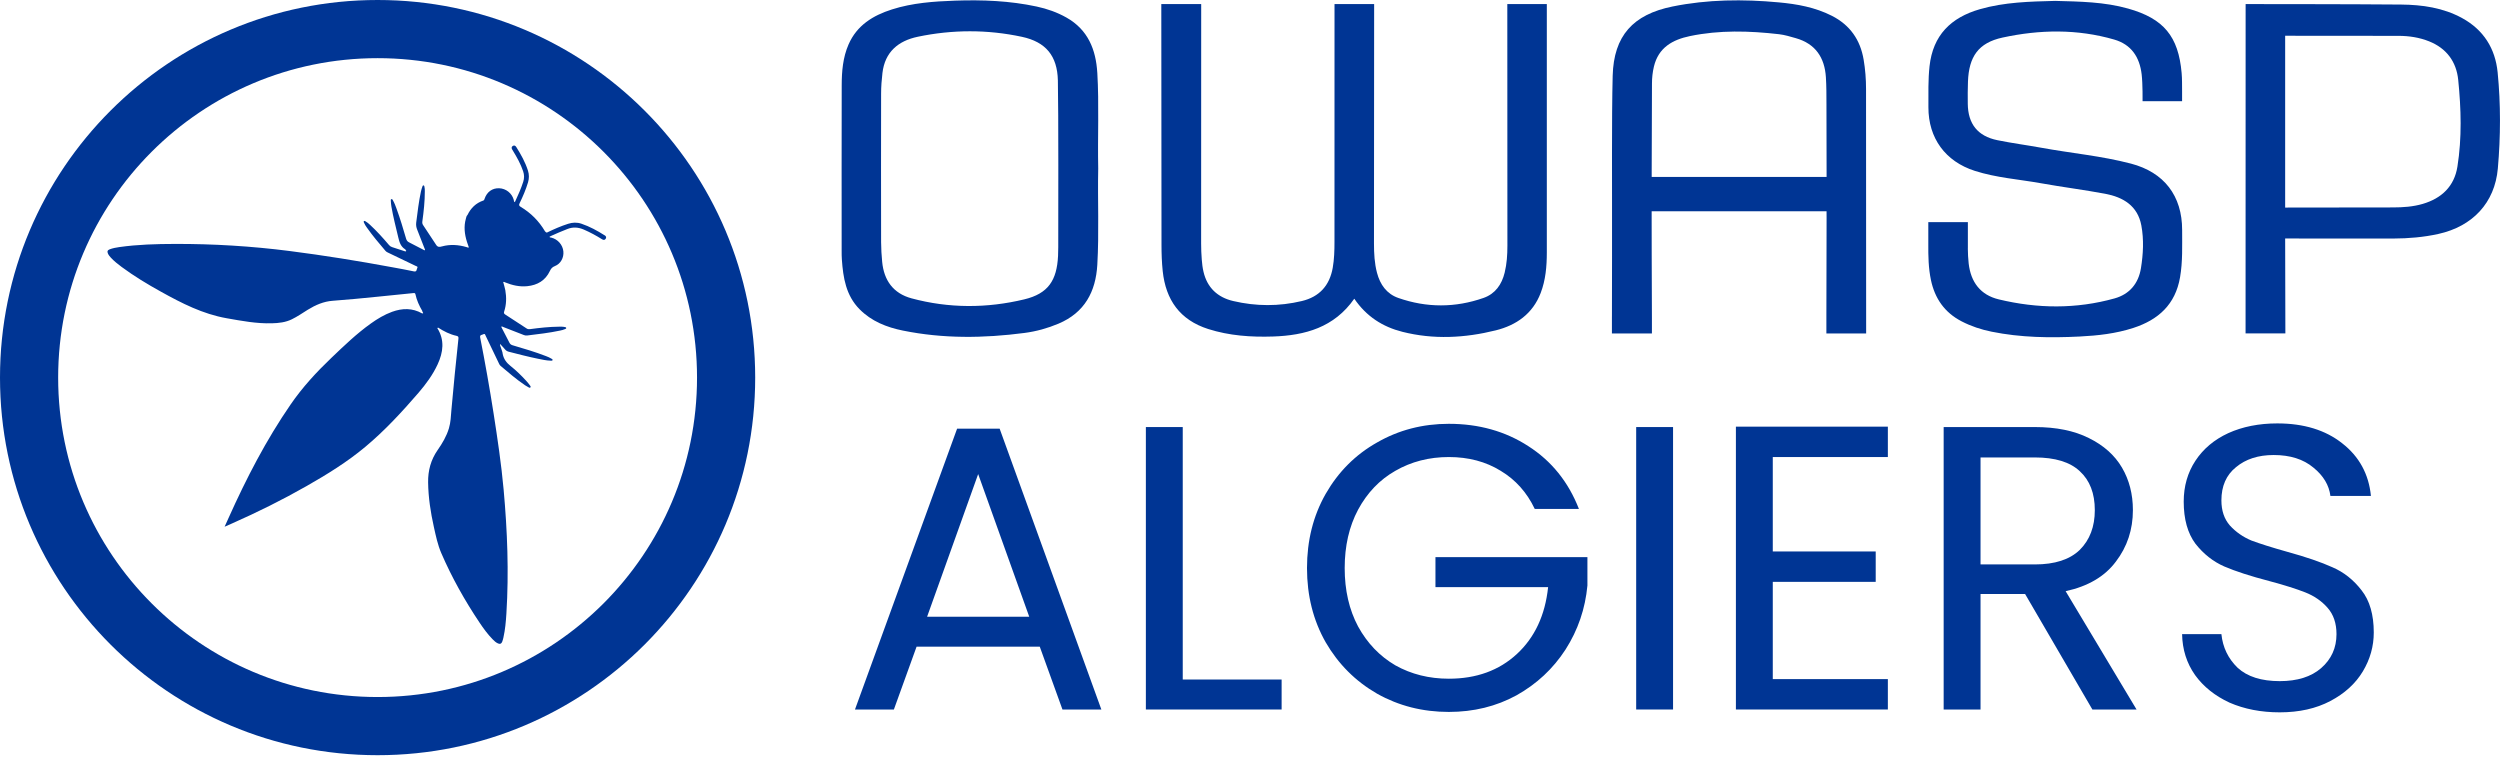 <svg width="280" height="85" viewBox="0 0 280 85" fill="none" xmlns="http://www.w3.org/2000/svg">
<path d="M42.291 0C18.935 0 0 18.935 0 42.291C0 65.647 18.935 84.582 42.291 84.582C65.647 84.582 84.582 65.647 84.582 42.291C84.582 18.935 65.647 0 42.291 0ZM42.291 78.067C22.532 78.067 6.514 62.05 6.514 42.291C6.514 22.532 22.532 6.514 42.291 6.514C62.05 6.514 78.067 22.532 78.067 42.291C78.067 62.05 62.05 78.067 42.291 78.067Z" fill="#003594"/>
<path d="M173.244 0.457H168.819C168.819 0.457 168.825 18.977 168.829 27.534C168.829 28.546 168.764 29.547 168.523 30.533C168.199 31.862 167.472 32.905 166.165 33.365C162.992 34.481 159.787 34.481 156.612 33.371C155.305 32.915 154.572 31.872 154.224 30.554C153.942 29.484 153.886 28.388 153.886 27.283C153.888 18.969 153.904 0.457 153.904 0.457H149.466C149.466 0.457 149.468 18.786 149.462 27.106C149.462 28.068 149.434 29.029 149.268 29.982C148.922 31.971 147.775 33.245 145.811 33.715C143.253 34.327 140.676 34.317 138.118 33.715C136.364 33.302 135.208 32.222 134.791 30.436C134.687 29.991 134.633 29.533 134.598 29.077C134.55 28.484 134.527 27.888 134.527 27.293C134.523 18.586 134.534 0.455 134.534 0.455H130.066C130.066 0.455 130.078 18.993 130.088 27.42C130.088 28.403 130.122 29.393 130.224 30.369C130.564 33.581 132.146 35.836 135.315 36.848C137.685 37.604 140.13 37.77 142.58 37.689C146.157 37.571 149.432 36.678 151.68 33.454C153.033 35.441 154.854 36.603 157.061 37.162C160.561 38.049 164.069 37.859 167.53 36.998C169.829 36.425 171.662 35.145 172.555 32.818C173.112 31.364 173.242 29.835 173.244 28.295C173.25 20.917 173.244 0.455 173.244 0.455V0.457Z" fill="#003594"/>
<path d="M208.997 9.965C208.997 8.861 208.912 7.771 208.728 6.684C208.353 4.456 207.196 2.801 205.169 1.77C203.298 0.818 201.28 0.454 199.217 0.265C195.231 -0.103 191.259 -0.073 187.318 0.729C182.898 1.627 180.741 4.004 180.62 8.486C180.498 13.086 180.563 22.299 180.547 22.299C180.547 26.686 180.553 31.075 180.537 35.462H180.535V37.346H185.015V35.66C184.991 31.841 184.985 24.369 184.985 24.369V23.664H204.574L204.578 24.454C204.578 24.454 204.566 31.794 204.555 35.464V37.349H209.009C209.009 37.349 208.991 18.534 208.997 9.971V9.965ZM204.576 19.82H184.989V19.182C184.989 19.182 185.013 12.634 185.021 9.361C185.021 8.719 185.088 8.085 185.238 7.457C185.746 5.323 187.332 4.446 189.276 4.041C192.584 3.354 195.921 3.449 199.255 3.832C199.887 3.905 200.507 4.099 201.124 4.272C203.334 4.897 204.365 6.453 204.501 8.663C204.564 9.667 204.561 10.676 204.563 11.684C204.57 14.178 204.578 19.17 204.578 19.17V19.82H204.576Z" fill="#003594"/>
<path d="M238.646 18.32C235.361 17.46 231.974 17.16 228.643 16.55C227 16.25 225.339 16.036 223.703 15.7C221.497 15.246 220.416 13.877 220.391 11.621C220.381 10.798 220.381 9.972 220.412 9.146C220.513 6.347 221.574 4.795 224.284 4.208C228.446 3.305 232.653 3.23 236.795 4.431C238.702 4.984 239.636 6.389 239.865 8.323C239.993 9.411 239.968 11.337 239.968 11.337H244.394V10.231C244.384 9.53 244.404 8.872 244.343 8.175C243.981 4.06 242.33 2.085 238.36 0.963C235.685 0.206 232.934 0.175 230.176 0.1C227.348 0.173 224.511 0.236 221.748 1.03C218.502 1.964 216.486 3.944 216.108 7.418C215.942 8.953 215.986 10.484 215.982 12.018C215.976 15.473 217.88 18.079 221.173 19.135C223.585 19.91 226.115 20.08 228.59 20.524C230.978 20.953 233.388 21.255 235.772 21.701C237.793 22.079 239.421 23.047 239.831 25.255C240.126 26.839 240.041 28.455 239.784 30.045C239.506 31.761 238.5 32.955 236.835 33.421C232.531 34.624 228.185 34.572 223.863 33.531C221.811 33.038 220.73 31.603 220.491 29.504C220.428 28.945 220.405 28.384 220.397 27.823H220.401V25.924V24.876H215.97V27.335C215.962 28.682 215.984 30.027 216.264 31.358C216.697 33.425 217.793 35.003 219.697 35.989C220.764 36.542 221.888 36.911 223.061 37.15C226.319 37.812 229.617 37.855 232.916 37.691C234.949 37.59 236.977 37.365 238.937 36.727C241.749 35.813 243.644 34.092 244.167 31.052C244.469 29.296 244.398 27.536 244.4 25.774C244.404 21.93 242.387 19.297 238.652 18.32H238.646Z" fill="#003594"/>
<path d="M122.897 8.148C122.743 5.551 121.852 3.325 119.444 1.968C118.399 1.377 117.277 0.984 116.108 0.733C113.088 0.085 110.022 -0.035 106.951 0.073C104.572 0.156 102.192 0.326 99.901 1.055C97.773 1.731 95.974 2.833 95.038 4.978C94.402 6.434 94.275 7.992 94.271 9.551C94.256 15.759 94.263 21.968 94.265 28.176C94.265 28.474 94.267 28.772 94.289 29.069C94.433 31.105 94.743 33.086 96.268 34.631C97.61 35.99 99.314 36.658 101.126 37.025C105.637 37.942 110.182 37.886 114.727 37.292C116.045 37.12 117.327 36.768 118.559 36.247C121.479 35.012 122.725 32.672 122.899 29.653C123.107 26.06 122.925 22.461 123 18.866C122.925 15.293 123.109 11.718 122.899 8.148H122.897ZM118.524 27.696C118.524 28.016 118.518 28.338 118.502 28.658C118.368 31.407 117.398 32.883 114.725 33.527C110.534 34.536 106.283 34.546 102.09 33.414C100.043 32.861 98.998 31.399 98.803 29.32C98.734 28.591 98.686 27.858 98.684 27.127C98.674 21.584 98.672 16.044 98.684 10.501C98.684 9.725 98.743 8.944 98.834 8.174C99.109 5.814 100.616 4.571 102.795 4.115C106.672 3.305 110.577 3.293 114.453 4.123C117.127 4.696 118.419 6.248 118.482 9.012C118.557 12.308 118.526 24.767 118.524 27.698V27.696Z" fill="#003594"/>
<path d="M279.735 8.095C279.472 5.445 278.17 3.349 275.764 2.029C273.629 0.86 271.294 0.534 268.926 0.51C263.587 0.457 251.51 0.457 251.51 0.457L251.504 37.342H255.962L255.938 26.709C255.938 26.709 264.241 26.732 268.067 26.716C269.763 26.709 271.446 26.57 273.112 26.199C276.92 25.352 279.419 22.726 279.758 18.867C280.072 15.286 280.09 11.677 279.735 8.097V8.095ZM275.231 18.665C274.879 20.87 273.465 22.213 271.344 22.837C270.255 23.157 269.137 23.23 268.013 23.232C264.211 23.238 255.938 23.248 255.938 23.248V4.005C255.938 4.005 264.598 4.016 268.63 4.016C269.809 4.016 270.96 4.192 272.059 4.629C274.008 5.407 275.114 6.912 275.32 8.943C275.646 12.178 275.745 15.436 275.231 18.663V18.665Z" fill="#003594"/>
<path d="M67.711 26.353C66.891 25.833 66.044 25.369 65.118 25.055C64.614 24.885 64.124 24.907 63.624 25.067C62.81 25.329 62.032 25.669 61.266 26.043C61.145 26.064 61.11 25.952 61.035 25.9C60.363 24.759 59.456 23.848 58.321 23.17C58.113 23.046 58.105 22.951 58.202 22.75C58.566 21.997 58.899 21.231 59.138 20.427C59.269 19.986 59.273 19.554 59.133 19.113C58.832 18.167 58.352 17.308 57.827 16.474C57.734 16.326 57.606 16.239 57.434 16.344C57.268 16.447 57.278 16.599 57.369 16.753C57.4 16.806 57.436 16.859 57.467 16.913C57.906 17.636 58.317 18.37 58.589 19.176C58.726 19.577 58.73 19.966 58.599 20.369C58.358 21.114 58.042 21.829 57.712 22.536C57.693 22.578 57.681 22.625 57.623 22.639C57.554 22.566 57.562 22.467 57.538 22.378C57.333 21.64 56.671 21.112 55.907 21.084C55.136 21.057 54.532 21.493 54.271 22.268C54.244 22.351 54.224 22.43 54.125 22.463C53.301 22.744 52.733 23.303 52.359 24.077C52.235 24.19 52.217 24.352 52.176 24.5C51.929 25.373 52.031 26.23 52.296 27.079C52.363 27.293 52.44 27.5 52.515 27.716C52.403 27.751 52.328 27.698 52.249 27.674C51.338 27.409 50.419 27.346 49.501 27.597C49.244 27.668 49.039 27.694 48.871 27.459C48.377 26.708 47.885 25.956 47.386 25.209C47.295 25.075 47.283 24.946 47.304 24.79C47.457 23.674 47.581 22.556 47.579 21.428C47.579 21.248 47.579 21.069 47.532 20.893C47.516 20.842 47.504 20.776 47.443 20.767C47.364 20.753 47.332 20.822 47.314 20.879C47.255 21.057 47.192 21.235 47.152 21.416C46.902 22.572 46.767 23.743 46.617 24.915C46.58 25.207 46.621 25.464 46.73 25.732C47.01 26.42 47.273 27.115 47.541 27.806C47.567 27.876 47.623 27.943 47.583 28.036C47.551 28.028 47.522 28.024 47.496 28.012C46.933 27.721 46.374 27.425 45.809 27.139C45.637 27.052 45.541 26.927 45.485 26.738C45.155 25.612 44.822 24.488 44.419 23.388C44.304 23.072 44.188 22.756 44.022 22.463C43.98 22.392 43.947 22.28 43.846 22.301C43.737 22.325 43.769 22.444 43.773 22.521C43.786 22.73 43.804 22.941 43.84 23.149C44.037 24.314 44.342 25.454 44.61 26.604C44.735 27.135 44.885 27.627 45.386 27.925C45.398 27.933 45.406 27.949 45.416 27.96C45.4 28.028 45.612 28.105 45.404 28.162C44.907 28 44.411 27.832 43.911 27.676C43.771 27.633 43.666 27.556 43.571 27.445C42.896 26.653 42.202 25.879 41.436 25.173C41.28 25.031 41.122 24.891 40.936 24.788C40.883 24.759 40.824 24.713 40.764 24.765C40.705 24.816 40.741 24.881 40.764 24.938C40.849 25.142 40.972 25.323 41.098 25.501C41.738 26.41 42.459 27.255 43.176 28.101C43.249 28.188 43.342 28.239 43.443 28.286C44.48 28.782 45.517 29.278 46.55 29.778C46.647 29.825 46.832 29.841 46.73 30.029C46.643 30.187 46.702 30.471 46.346 30.394C45.544 30.22 44.737 30.08 43.929 29.93C40.109 29.221 36.275 28.605 32.421 28.111C28.158 27.566 23.878 27.307 19.579 27.32C17.5 27.326 15.421 27.38 13.357 27.674C12.994 27.726 12.63 27.793 12.287 27.923C12.038 28.018 11.985 28.162 12.091 28.403C12.168 28.577 12.289 28.721 12.417 28.859C12.78 29.25 13.197 29.58 13.624 29.898C15.023 30.933 16.508 31.828 18.027 32.67C20.356 33.963 22.712 35.17 25.381 35.642C27.062 35.939 28.733 36.257 30.449 36.209C31.218 36.188 31.978 36.109 32.685 35.761C33.314 35.455 33.884 35.056 34.475 34.69C35.338 34.159 36.251 33.758 37.272 33.687C38.933 33.57 40.589 33.398 42.246 33.236C43.591 33.106 44.936 32.964 46.281 32.828C46.394 32.816 46.495 32.798 46.528 32.956C46.669 33.622 46.947 34.23 47.289 34.815C47.289 34.888 47.332 34.943 47.368 35C47.447 35.129 47.33 35.087 47.279 35.103C46.187 34.483 45.059 34.507 43.911 34.923C43.052 35.237 42.275 35.704 41.537 36.231C39.933 37.375 38.522 38.738 37.102 40.093C35.429 41.689 33.873 43.38 32.557 45.29C29.805 49.288 27.589 53.574 25.608 57.991L25.156 58.994L25.981 58.631C28.846 57.365 31.645 55.974 34.366 54.423C36.65 53.122 38.886 51.741 40.908 50.052C43.091 48.229 45.017 46.143 46.872 43.992C47.709 43.018 48.47 41.985 49.013 40.812C49.641 39.451 49.821 38.09 48.976 36.741L49.068 36.693C49.71 37.104 50.38 37.452 51.131 37.614C51.334 37.657 51.364 37.744 51.344 37.936C51.066 40.594 50.787 43.253 50.558 45.916C50.498 46.607 50.483 47.304 50.277 47.978C50.009 48.867 49.541 49.653 49.017 50.404C48.253 51.498 47.931 52.701 47.949 54.026C47.972 55.717 48.227 57.373 48.592 59.016C48.814 60.015 49.021 61.019 49.43 61.965C50.607 64.685 52.053 67.257 53.699 69.718C54.143 70.382 54.611 71.026 55.172 71.599C55.352 71.782 55.539 71.964 55.782 72.067C56.012 72.165 56.158 72.104 56.247 71.871C56.302 71.725 56.345 71.575 56.379 71.423C56.58 70.528 56.661 69.615 56.717 68.703C57.005 64.073 56.823 59.452 56.407 54.838C56.148 51.98 55.723 49.143 55.283 46.309C54.84 43.467 54.337 40.636 53.782 37.813C53.714 37.474 53.975 37.527 54.127 37.44C54.325 37.327 54.344 37.509 54.398 37.616C54.894 38.643 55.385 39.672 55.879 40.701C55.927 40.8 55.97 40.899 56.057 40.972C56.946 41.724 57.829 42.485 58.793 43.142C58.915 43.225 59.044 43.301 59.176 43.368C59.247 43.403 59.34 43.478 59.409 43.389C59.472 43.309 59.399 43.224 59.35 43.158C59.217 42.984 59.083 42.811 58.935 42.651C58.39 42.058 57.813 41.491 57.183 40.992C56.725 40.63 56.414 40.209 56.302 39.64C56.292 39.409 56.17 39.21 56.12 38.99C56.085 38.834 55.968 38.696 56.016 38.522C56.199 38.724 56.389 38.921 56.563 39.131C56.677 39.271 56.812 39.35 56.987 39.395C58.062 39.674 59.136 39.949 60.225 40.174C60.715 40.274 61.203 40.387 61.706 40.397C61.773 40.397 61.864 40.413 61.888 40.33C61.912 40.247 61.827 40.211 61.77 40.176C61.578 40.053 61.367 39.968 61.155 39.885C59.931 39.409 58.668 39.044 57.41 38.67C57.248 38.623 57.136 38.538 57.06 38.39C56.764 37.813 56.464 37.238 56.166 36.662C56.154 36.638 56.154 36.606 56.146 36.575C56.251 36.551 56.324 36.608 56.399 36.638C57.157 36.93 57.914 37.225 58.67 37.523C58.791 37.57 58.907 37.592 59.036 37.576C60.268 37.426 61.505 37.284 62.722 37.027C62.921 36.986 63.119 36.934 63.304 36.851C63.36 36.826 63.431 36.8 63.415 36.721C63.403 36.662 63.34 36.648 63.286 36.634C63.063 36.583 62.836 36.585 62.609 36.589C61.521 36.6 60.44 36.717 59.364 36.863C59.225 36.881 59.111 36.873 58.988 36.792C58.192 36.267 57.394 35.745 56.592 35.23C56.45 35.139 56.411 35.058 56.466 34.89C56.723 34.108 56.736 33.31 56.596 32.504C56.541 32.192 56.432 31.891 56.357 31.583C56.464 31.548 56.527 31.607 56.596 31.634C57.382 31.953 58.192 32.138 59.046 32.053C60.191 31.939 61.084 31.417 61.586 30.351C61.714 30.08 61.855 29.914 62.145 29.802C62.801 29.543 63.166 28.861 63.097 28.154C63.024 27.419 62.471 26.791 61.746 26.613C61.677 26.596 61.588 26.623 61.538 26.523C61.588 26.495 61.631 26.463 61.679 26.442C62.287 26.155 62.911 25.906 63.535 25.655C64.173 25.399 64.778 25.448 65.396 25.717C66.101 26.023 66.773 26.388 67.423 26.795C67.575 26.89 67.725 26.912 67.834 26.748C67.94 26.588 67.877 26.447 67.723 26.351L67.711 26.353Z" fill="#003594"/>
<path d="M116.454 72.429H102.656L100.115 79.464H95.758L107.195 48.012H111.96L123.352 79.464H118.995L116.454 72.429ZM115.274 69.071L109.555 53.095L103.836 69.071H115.274Z" fill="#003594"/>
<path d="M132.467 76.106H143.541V79.464H128.337V47.83H132.467V76.106Z" fill="#003594"/>
<path d="M171.891 56.998C171.013 55.153 169.743 53.73 168.078 52.732C166.414 51.703 164.478 51.189 162.269 51.189C160.06 51.189 158.063 51.703 156.278 52.732C154.523 53.73 153.131 55.183 152.103 57.089C151.104 58.965 150.605 61.144 150.605 63.624C150.605 66.106 151.104 68.284 152.103 70.16C153.131 72.036 154.523 73.488 156.278 74.517C158.063 75.516 160.06 76.015 162.269 76.015C165.355 76.015 167.897 75.092 169.894 73.246C171.891 71.401 173.056 68.904 173.389 65.758H160.771V62.399H177.791V65.576C177.549 68.178 176.732 70.569 175.34 72.747C173.948 74.895 172.118 76.605 169.848 77.876C167.579 79.116 165.053 79.736 162.269 79.736C159.334 79.736 156.656 79.056 154.236 77.694C151.815 76.302 149.894 74.381 148.472 71.93C147.08 69.479 146.384 66.711 146.384 63.624C146.384 60.538 147.08 57.77 148.472 55.319C149.894 52.838 151.815 50.917 154.236 49.555C156.656 48.163 159.334 47.467 162.269 47.467C165.628 47.467 168.593 48.299 171.165 49.964C173.767 51.628 175.658 53.972 176.838 56.998H171.891Z" fill="#003594"/>
<path d="M187.382 47.83V79.464H183.252V47.83H187.382Z" fill="#003594"/>
<path d="M198.551 51.189V61.764H210.079V65.168H198.551V76.06H211.44V79.464H194.421V47.785H211.44V51.189H198.551Z" fill="#003594"/>
<path d="M234.346 79.464L226.812 66.529H221.82V79.464H217.69V47.83H227.902C230.292 47.83 232.304 48.239 233.938 49.056C235.602 49.873 236.843 50.977 237.66 52.369C238.476 53.761 238.885 55.349 238.885 57.134C238.885 59.313 238.25 61.234 236.979 62.898C235.738 64.562 233.862 65.667 231.351 66.212L239.293 79.464H234.346ZM221.82 63.216H227.902C230.141 63.216 231.82 62.671 232.939 61.582C234.059 60.463 234.619 58.98 234.619 57.134C234.619 55.258 234.059 53.806 232.939 52.777C231.85 51.749 230.171 51.234 227.902 51.234H221.82V63.216Z" fill="#003594"/>
<path d="M255.333 79.782C253.245 79.782 251.369 79.419 249.705 78.693C248.071 77.936 246.785 76.907 245.847 75.606C244.909 74.275 244.425 72.747 244.395 71.022H248.797C248.948 72.505 249.554 73.761 250.613 74.789C251.702 75.788 253.275 76.287 255.333 76.287C257.299 76.287 258.842 75.803 259.962 74.835C261.112 73.836 261.687 72.566 261.687 71.022C261.687 69.812 261.354 68.829 260.688 68.072C260.022 67.316 259.19 66.741 258.192 66.348C257.193 65.954 255.847 65.531 254.153 65.077C252.065 64.532 250.386 63.988 249.115 63.443C247.874 62.898 246.8 62.051 245.892 60.901C245.015 59.721 244.576 58.148 244.576 56.181C244.576 54.457 245.015 52.929 245.892 51.597C246.77 50.266 247.995 49.237 249.569 48.511C251.172 47.785 253.003 47.422 255.06 47.422C258.025 47.422 260.446 48.163 262.322 49.646C264.228 51.128 265.302 53.095 265.544 55.546H261.006C260.855 54.336 260.219 53.277 259.1 52.369C257.98 51.431 256.498 50.962 254.652 50.962C252.927 50.962 251.52 51.416 250.431 52.324C249.342 53.201 248.797 54.441 248.797 56.045C248.797 57.195 249.115 58.133 249.75 58.859C250.416 59.585 251.218 60.145 252.156 60.538C253.124 60.901 254.47 61.325 256.195 61.809C258.283 62.384 259.962 62.959 261.233 63.534C262.504 64.078 263.593 64.941 264.501 66.121C265.408 67.27 265.862 68.844 265.862 70.841C265.862 72.384 265.454 73.836 264.637 75.198C263.82 76.559 262.609 77.664 261.006 78.511C259.402 79.358 257.511 79.782 255.333 79.782Z" fill="#003594"/>
</svg>
